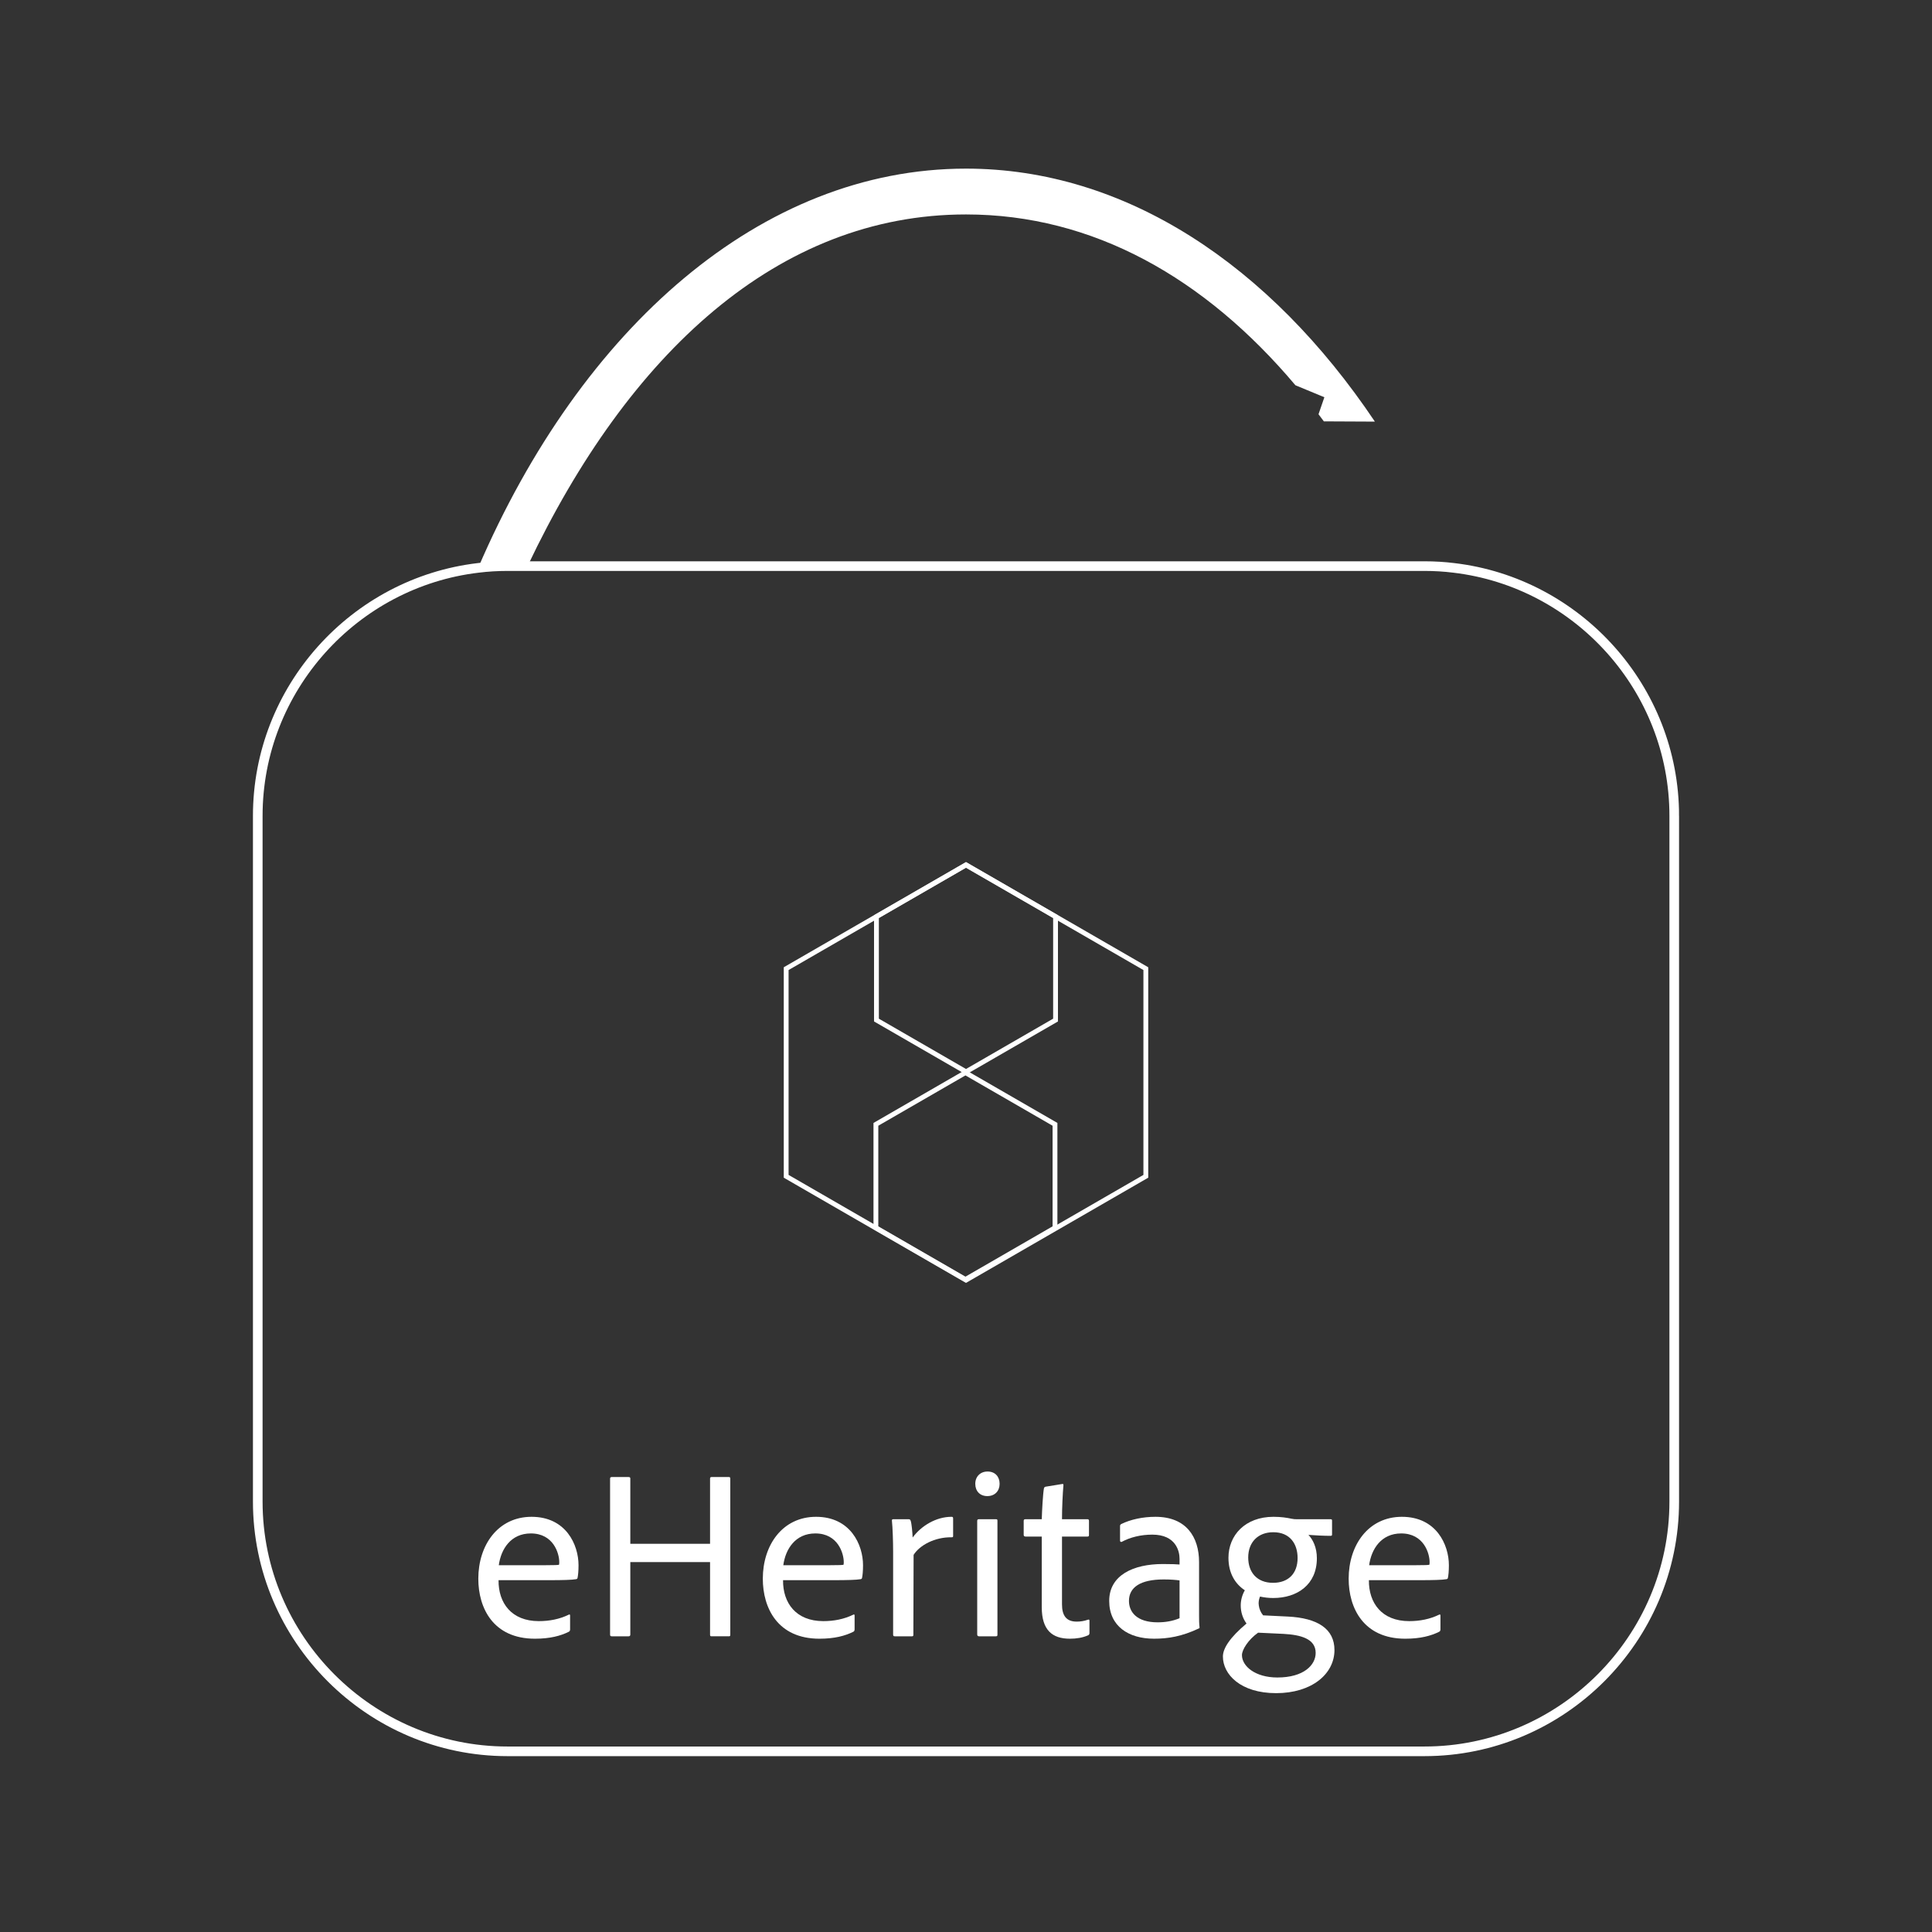 <?xml version="1.0" encoding="UTF-8"?>
<svg id="logo" xmlns="http://www.w3.org/2000/svg" viewBox="0 0 401 401">
  <rect x="0" y="0" width="401" height="401" fill="#333333" stroke="none"/>
  <defs>
    <style>
      .cls-1 {
        fill: #fff;
      }

      .cls-2 {
        stroke-width: 2px;
      }

      .cls-2, .cls-3 {
        fill: none;
        stroke: #fff;
        stroke-miterlimit: 10;
      }
    </style>
  </defs>
  <path id="lock-frame" class="cls-2" d="m347.5,169.34v142.32c0,28.51-23.33,51.84-51.84,51.84H105.34c-28.51,0-51.84-23.33-51.84-51.84v-142.32c0-26.45,20.08-48.44,45.74-51.47,2-.25,4.04-.37,6.1-.37h190.32c2.06,0,4.1.12,6.1.37,25.66,3.03,45.74,25.02,45.74,51.47Z"/>
  <g id="polygon">
    <polygon id="polygon-big" class="cls-3" points="237.825 244.149 237.825 201.05 200.5 179.5 163.175 201.05 163.175 244.149 200.5 265.699 237.825 244.149"/>
    <polygon id="polygon-small-bottom" class="cls-3" points="218.971 254.825 218.971 233.363 200.384 222.632 181.798 233.363 181.798 254.825 200.384 265.556 218.971 254.825"/>
    <polygon id="polygon-small-top" class="cls-3" points="219.087 211.722 219.087 190.26 200.5 179.529 181.913 190.26 181.913 211.722 200.5 222.453 219.087 211.722"/>
  </g>
  <g id="text">
    <path class="cls-1" d="m103.477,327.976c-.05,4.75,2.7,8.5,8.351,8.5,2.2,0,4.3-.399,6.25-1.35.15-.101.25,0,.25.2v2.85c0,.3-.1.4-.25.5-1.7.851-3.9,1.45-7.05,1.45-8.651,0-11.751-6.351-11.751-12.451,0-7,4.101-12.851,11.051-12.851,7.15,0,9.75,5.801,9.75,10.051,0,1.25-.1,2.15-.2,2.601,0,.149-.15.3-.35.3-.75.149-2.95.2-5.15.2h-10.901Zm9.351-3.101c2.45,0,3.05-.05,3.2-.1.05-.15.05-.4.05-.551,0-1.8-1.2-5.95-5.9-5.95-4.15,0-6.201,3.25-6.65,6.601h9.3Z"/>
    <path class="cls-1" d="m147.728,339.626c-.25,0-.35-.05-.35-.3v-15.102h-16.551v15.052c0,.199-.1.35-.35.35h-3.5c-.25,0-.35-.1-.35-.35v-32.353c0-.25.1-.35.35-.35h3.5c.25,0,.35.1.35.3v13.551h16.551v-13.551c0-.2.1-.3.3-.3h3.65c.15,0,.25.1.25.3v32.452c0,.25-.1.3-.3.3h-3.55Z"/>
    <path class="cls-1" d="m162.527,327.976c-.05,4.75,2.7,8.5,8.351,8.5,2.2,0,4.3-.399,6.25-1.35.15-.101.25,0,.25.2v2.85c0,.3-.1.4-.25.5-1.7.851-3.9,1.45-7.05,1.45-8.651,0-11.751-6.351-11.751-12.451,0-7,4.101-12.851,11.051-12.851,7.15,0,9.75,5.801,9.75,10.051,0,1.25-.1,2.15-.2,2.601,0,.149-.149.3-.35.3-.75.149-2.95.2-5.15.2h-10.901Zm9.351-3.101c2.45,0,3.05-.05,3.2-.1.05-.15.05-.4.05-.551,0-1.8-1.2-5.95-5.9-5.95-4.15,0-6.201,3.25-6.65,6.601h9.3Z"/>
    <path class="cls-1" d="m188.576,315.324c.3,0,.351.101.45.351.2.6.35,2.35.4,3.45,1.75-2.4,4.85-4.301,8.05-4.301.25,0,.351.05.351.351v3.6c0,.25-.05.301-.351.301-3.45-.051-6.6,1.649-7.851,3.649l-.05,16.602c0,.25-.1.3-.3.3h-3.55c-.25,0-.351-.1-.351-.35v-17.251c0-2.101-.1-5.001-.25-6.4,0-.2.05-.301.25-.301h3.2Z"/>
    <path class="cls-1" d="m202.426,307.974c0-1.5,1.05-2.55,2.55-2.55,1.6,0,2.5,1.101,2.5,2.55,0,1.501-1,2.551-2.55,2.551s-2.5-1.05-2.5-2.551Zm.399,7.701c0-.25.101-.351.351-.351h3.55c.2,0,.3.05.3.301v23.651c0,.25-.05.35-.35.35h-3.45c-.25,0-.4-.1-.4-.4v-23.551Z"/>
    <path class="cls-1" d="m226.126,338.926c0,.2-.051.4-.301.5-1.149.5-2.399.7-3.75.7-3.65,0-5.851-1.75-5.851-6.551v-14.65h-3.399c-.301-.05-.351-.15-.351-.4v-2.85c0-.25.101-.351.351-.351h3.399c.051-1.85.25-5.3.45-6.4.05-.2.15-.3.351-.35l3.4-.55c.199-.051.3,0,.3.199-.15,1.751-.3,4.65-.3,7.101h5.3c.2,0,.3.101.3.351v2.95c0,.199-.1.3-.3.3h-5.3v14.051c0,2.3.85,3.601,3.05,3.601.75,0,1.5-.101,2.35-.4.15-.05.301-.05.301.2v2.55Z"/>
    <path class="cls-1" d="m248.875,335.376c0,.85,0,1.6.1,2.399,0,.101,0,.15-.1.2-3.601,1.7-6.45,2.15-9.351,2.15-5.3,0-9.301-2.601-9.301-7.851,0-5.3,4.95-7.65,11.151-7.65,1.85,0,2.899.05,3.45.1v-1.199c0-1.551-.75-5.001-5.65-5.001-2.4,0-4.601.551-6.351,1.5-.15.051-.351,0-.351-.25v-3.05c0-.2.101-.3.25-.4,1.95-.95,4.451-1.5,7.101-1.5,6.4,0,9.051,4.2,9.051,9.4v11.151Zm-4.05-7.351c-.7-.101-1.801-.2-3.301-.2-4.851,0-7.2,1.65-7.2,4.45,0,2.25,1.55,4.45,5.95,4.45,1.601,0,3.101-.25,4.551-.85v-7.851Z"/>
    <path class="cls-1" d="m267.275,335.525c6.2.301,9.701,2.551,9.701,6.951,0,5-4.751,8.95-12.102,8.95-7.4,0-11.051-3.9-11.051-7.601,0-1.7,1.45-3.95,4.9-6.851-.8-1.1-1.199-2.4-1.199-3.75,0-1.1.3-2.2.85-3.15-2.05-1.35-3.4-3.6-3.4-6.75,0-4.65,3.45-8.501,9.351-8.501,1.55,0,2.851.2,3.75.4.45.1.75.1,1.051.1h7.05c.25,0,.301.101.301.301v2.85c0,.2-.051.3-.301.3-1.3,0-3.4-.1-4.6-.2.899.95,1.75,2.551,1.75,4.851,0,5.501-4.101,8.251-9.051,8.251-.95,0-1.851-.101-2.75-.301-.25.601-.351,1.251-.25,1.851.1.75.399,1.45.899,2.05l5.101.25Zm-6.15,3.351c-2.05,1.45-3.35,3.55-3.35,4.65,0,2.3,2.75,4.65,7.35,4.65,5.501,0,7.951-2.601,7.951-5.101,0-2.95-3.101-3.75-6.65-3.95l-5.301-.25Zm-2.05-15.601c0,3.05,1.8,5.25,5.15,5.25,3.15,0,5.1-1.9,5.1-5.15,0-2.9-1.55-5.351-5.05-5.351-3.15,0-5.2,2.051-5.2,5.251Z"/>
    <path class="cls-1" d="m284.124,327.976c-.05,4.75,2.7,8.5,8.351,8.5,2.2,0,4.301-.399,6.25-1.35.15-.101.25,0,.25.2v2.85c0,.3-.1.4-.25.5-1.699.851-3.899,1.45-7.05,1.45-8.65,0-11.751-6.351-11.751-12.451,0-7,4.101-12.851,11.051-12.851,7.15,0,9.751,5.801,9.751,10.051,0,1.25-.101,2.15-.2,2.601,0,.149-.15.3-.351.3-.75.149-2.95.2-5.15.2h-10.9Zm9.351-3.101c2.45,0,3.051-.05,3.2-.1.05-.15.05-.4.05-.551,0-1.8-1.2-5.95-5.9-5.95-4.149,0-6.2,3.25-6.65,6.601h9.301Z"/>
  </g>
  <path id="duga-open" class="cls-1" d="m200.5,35c-42.47,0-79.81,33-101.26,82.87,2-.25,4.04-.37,6.1-.37h4.16c20.94-44.18,52-72.99,91-72.99,26.406,0,49.628,13.21,68.373,35.453l6.008,2.489-1.214,3.531c.37.49.742.977,1.109,1.474l10.589.051c-21.774-32.459-51.761-52.508-84.864-52.508Z"/>
</svg>